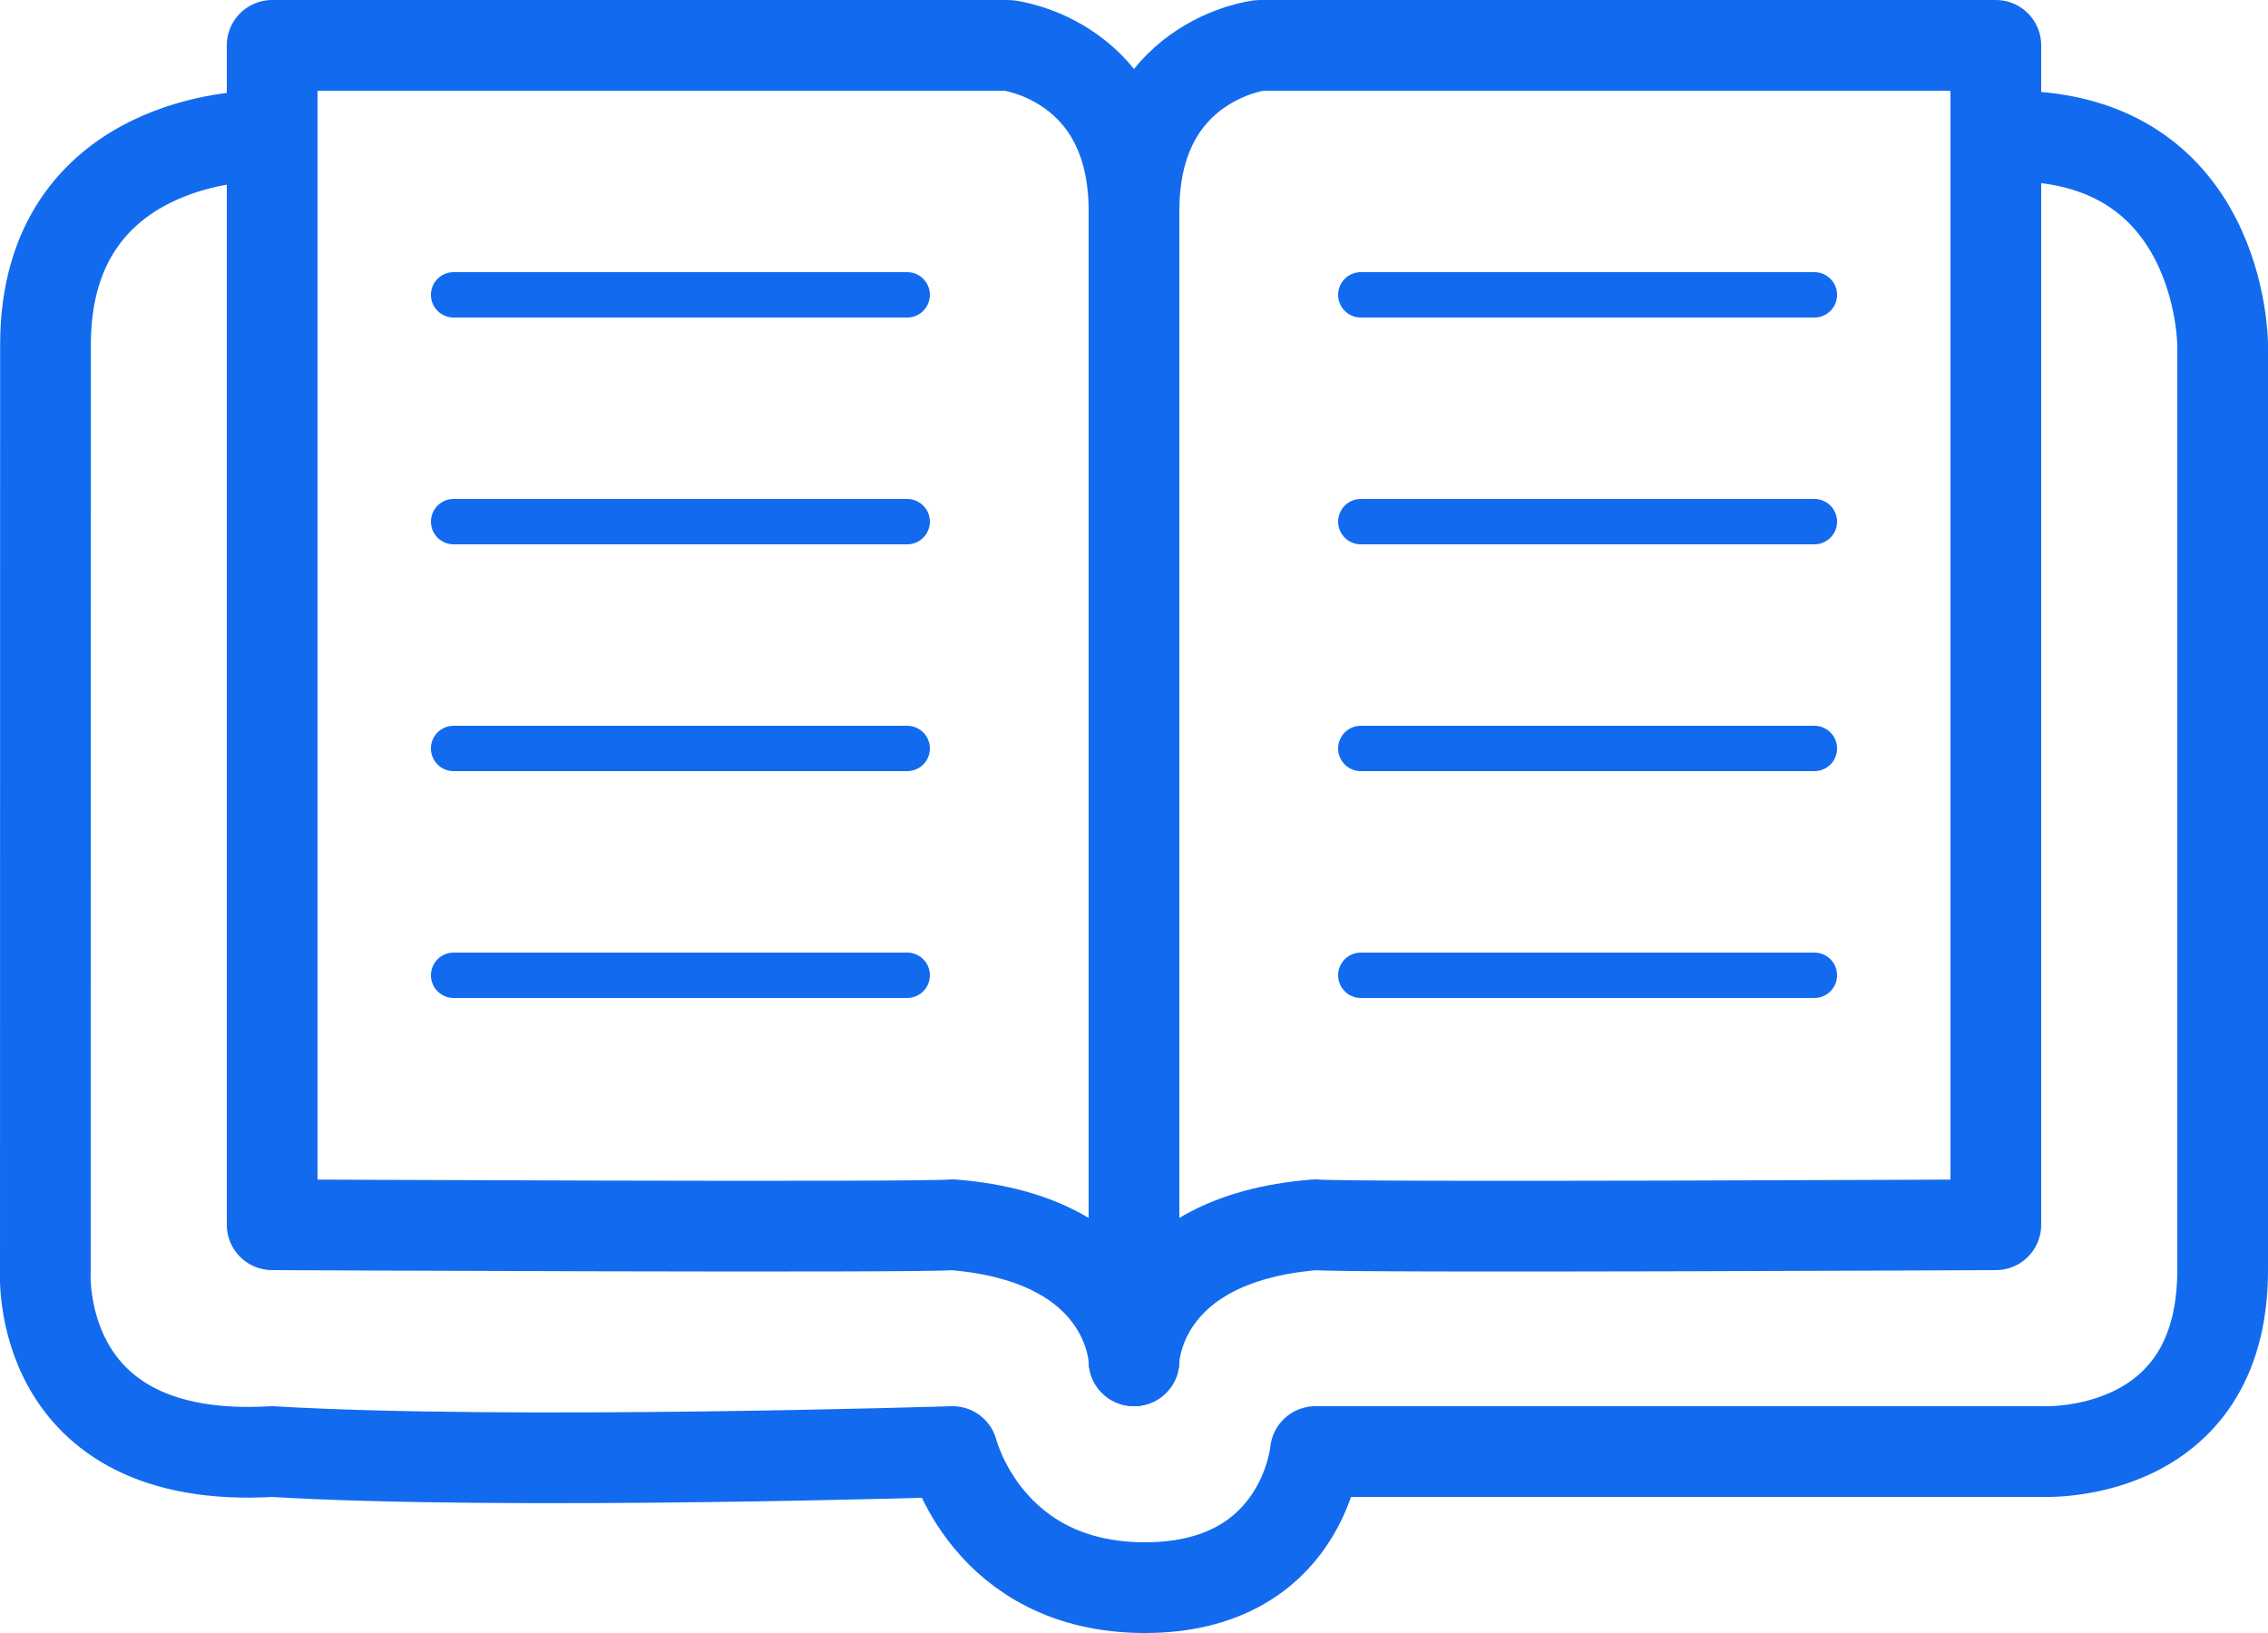 <?xml version="1.0" encoding="UTF-8" standalone="no"?>
<svg width="50px" height="36px" viewBox="0 0 50 36" version="1.1" xmlns="http://www.w3.org/2000/svg" xmlns:xlink="http://www.w3.org/1999/xlink" xmlns:sketch="http://www.bohemiancoding.com/sketch/ns">
    <!-- Generator: Sketch 3.4.4 (17249) - http://www.bohemiancoding.com/sketch -->
    <title>Book</title>
    <desc>Created with Sketch.</desc>
    <defs></defs>
    <g id="Page-1" stroke="none" stroke-width="1" fill="none" fill-rule="evenodd" sketch:type="MSPage">
        <g id="05-About" sketch:type="MSArtboardGroup" transform="translate(-484, -3976)" stroke-linecap="round" stroke="#126BEE">
            <g id="Group" sketch:type="MSLayerGroup" transform="translate(-235, 2784)">
                <g id="Rules" transform="translate(719, 1190)" sketch:type="MSShapeGroup">
                    <g id="Book" transform="translate(0, 3)">
                        <path d="M6,0 L22.226,0 C22.226,0 25,0.317 25,3.65 C25,6.982 25,29 25,29 C25,29 24.97,26.318 21,26 C20.316,26.07 6,26 6,26 L6,0 Z" id="Path-5100" stroke-width="2" stroke-linejoin="round"></path>
                        <path d="M25,0 L41.226,0 C41.226,0 44,0.317 44,3.65 C44,6.982 44,29 44,29 C44,29 43.97,26.318 40,26 C39.305,26.071 25,26 25,26 L25,0 Z" id="Path-5100" stroke-width="2" stroke-linejoin="round" transform="translate(34.5, 14.5) scale(-1, 1) translate(-34.5, -14.5) "></path>
                        <path d="M5.618,2.003 C5.618,2.003 1.003,1.997 1.003,6.601 C1.003,11.205 1,27 1,27 C1,27 0.71,31.31 6,31 C11.146,31.31 21,31 21,31 C21,31 21.747,34 25.24,34 C28.732,34 29,31 29,31 L45,31 C45,31 49,31.22 49,27 C49,22.911 49,6.601 49,6.601 C49,6.601 49,1.863 44.145,2.003" id="Path-5110" stroke-width="2" stroke-linejoin="round"></path>
                        <path d="M10,5.5 L20,5.5" id="Path-5101"></path>
                        <path d="M10,10.5 L20,10.5" id="Path-5101-Copy"></path>
                        <path d="M10,15.5 L20,15.5" id="Path-5101-Copy-2"></path>
                        <path d="M10,20.5 L20,20.5" id="Path-5101-Copy-3"></path>
                        <path d="M30,5.5 L40,5.5" id="Path-5101" transform="translate(35, 5.5) scale(-1, 1) translate(-35, -5.5) "></path>
                        <path d="M30,10.5 L40,10.5" id="Path-5101-Copy" transform="translate(35, 10.5) scale(-1, 1) translate(-35, -10.5) "></path>
                        <path d="M30,15.5 L40,15.5" id="Path-5101-Copy-2" transform="translate(35, 15.5) scale(-1, 1) translate(-35, -15.5) "></path>
                        <path d="M30,20.5 L40,20.5" id="Path-5101-Copy-3" transform="translate(35, 20.5) scale(-1, 1) translate(-35, -20.5) "></path>
                    </g>
                </g>
            </g>
        </g>
    </g>
</svg>